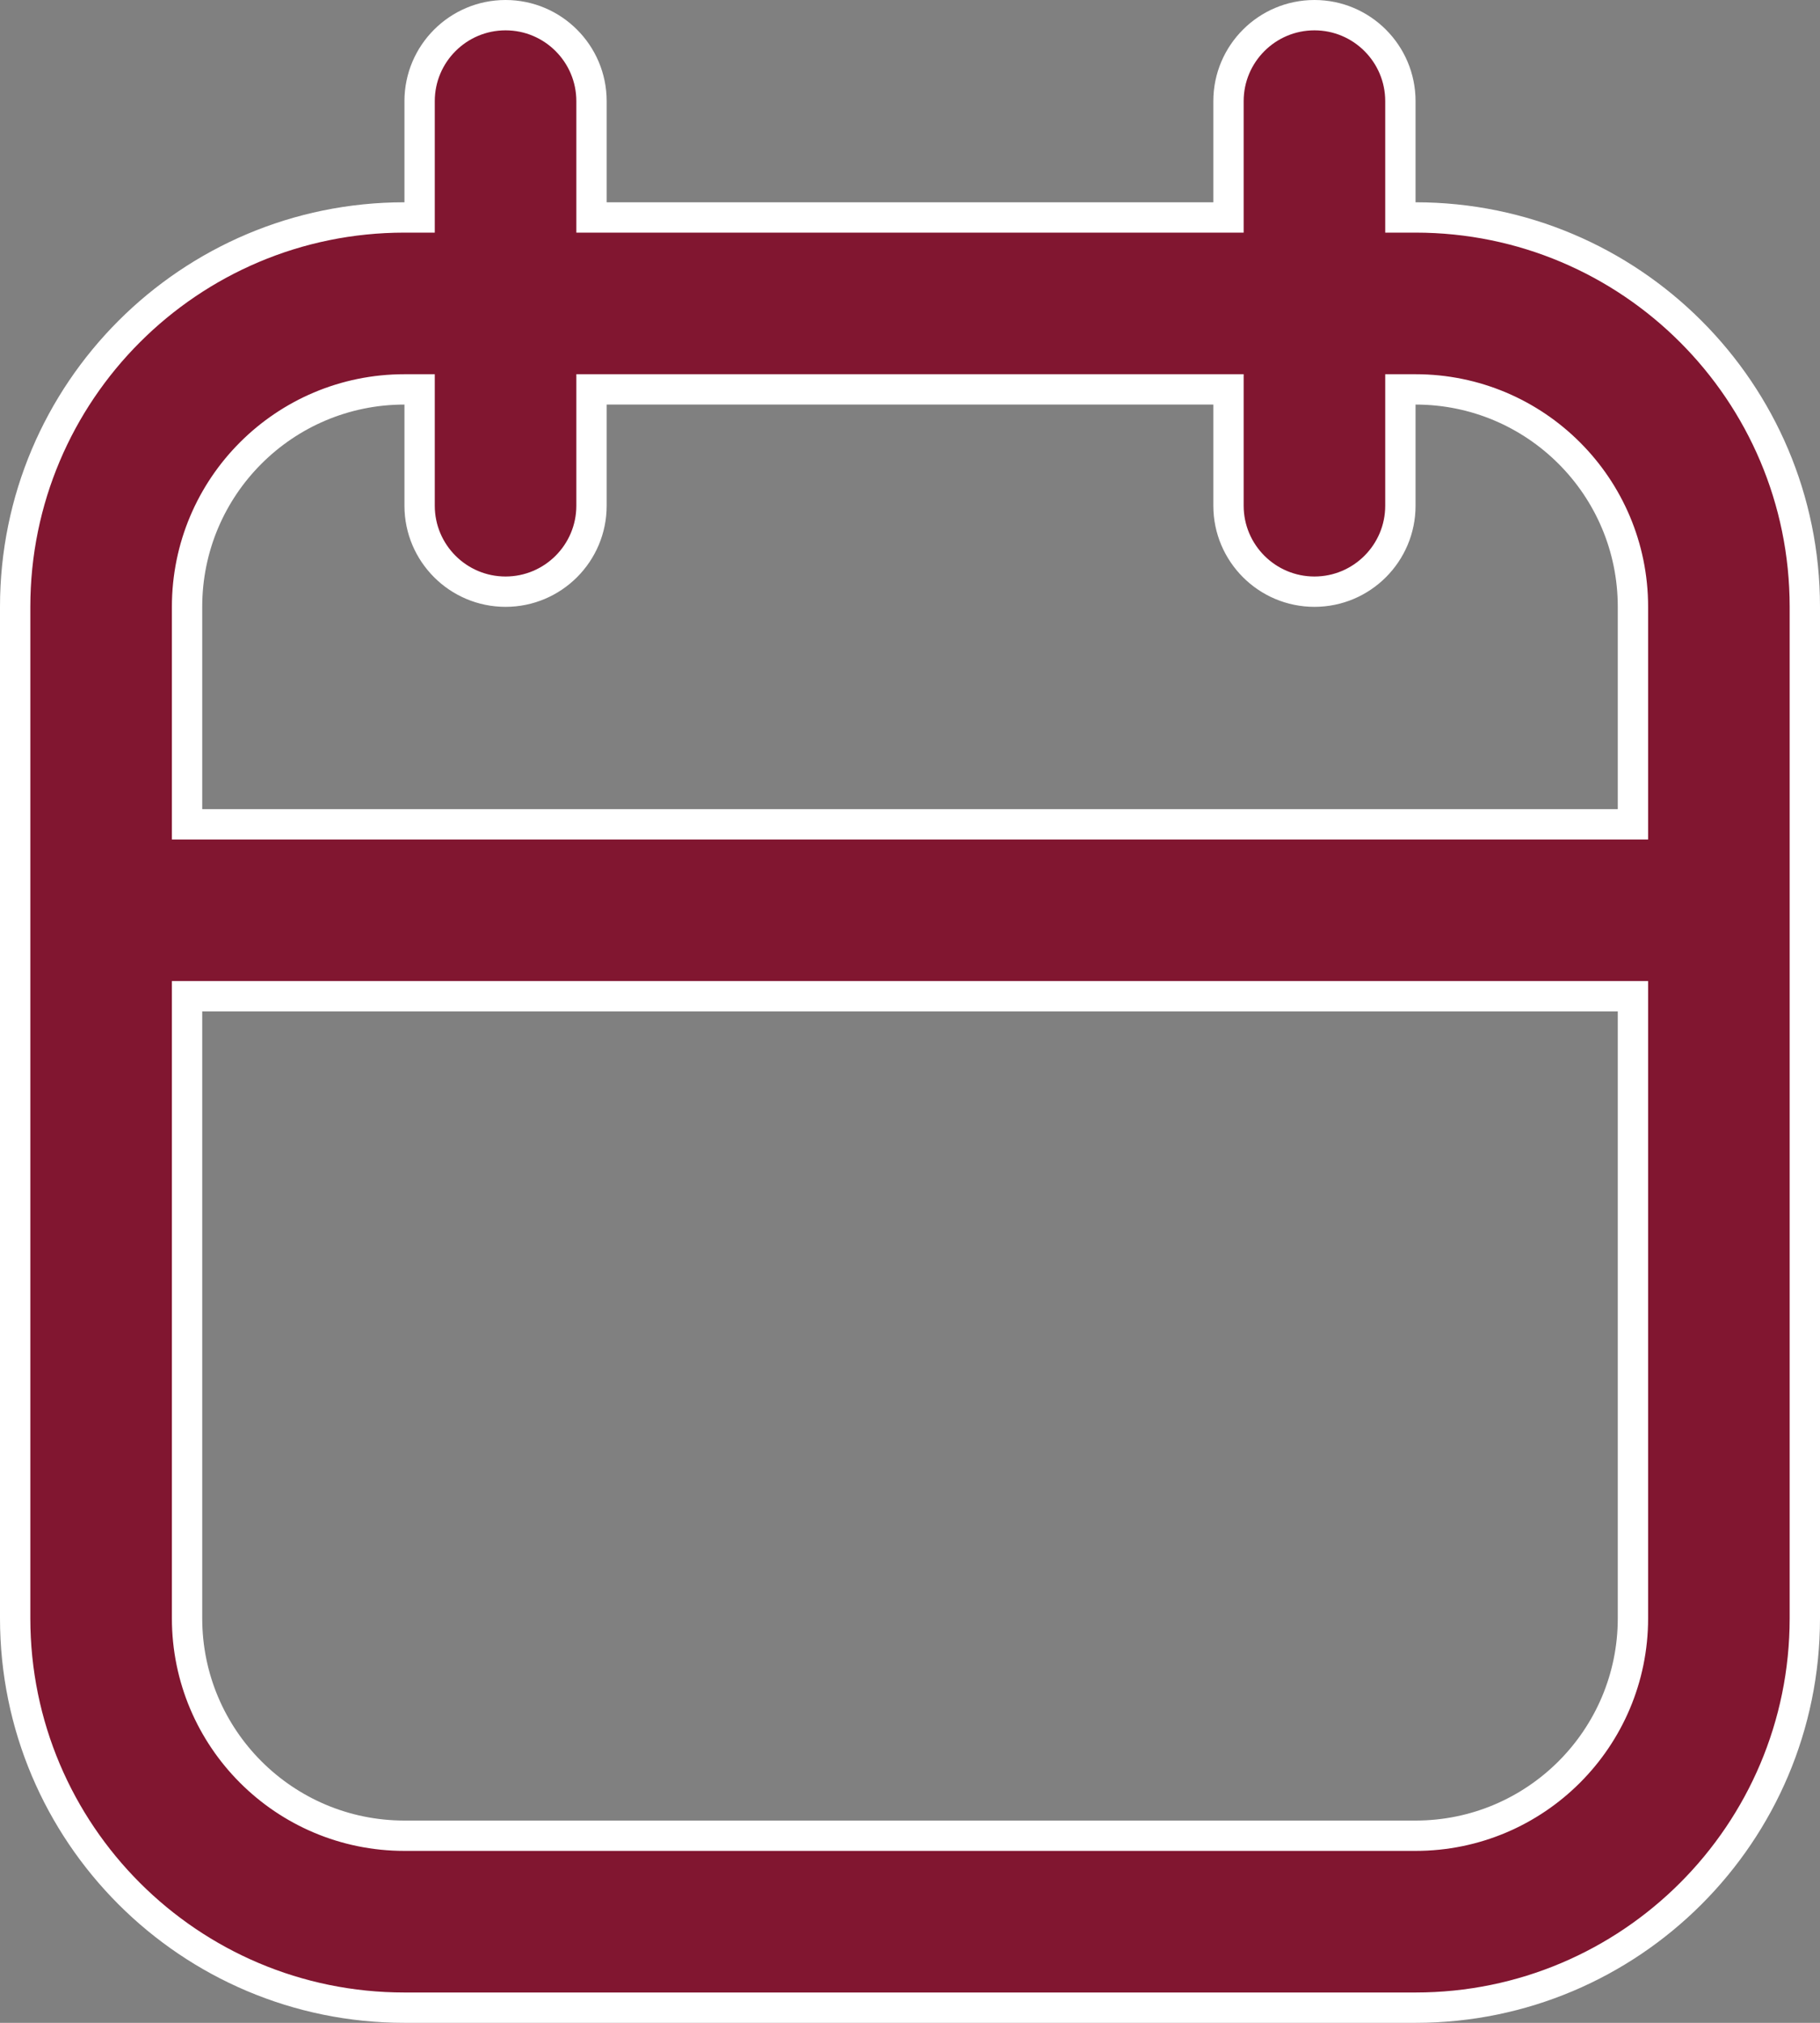 <svg width="18" height="20" viewBox="0 0 18 20" fill="none" xmlns="http://www.w3.org/2000/svg">
<rect x="0" y="0" width="18" height="20" fill="#808080" stroke="none"/>
<path d="M12 2.15H12.15V2V1C12.15 0.531 12.531 0.15 13 0.15C13.469 0.15 13.85 0.531 13.85 1V2V2.15H14C16.126 2.15 17.85 3.874 17.85 6V16C17.85 18.126 16.126 19.85 14 19.85H13.983H13.966H13.95H13.933H13.916H13.899H13.882H13.865H13.848H13.831H13.814H13.797H13.779H13.762H13.745H13.728H13.71H13.693H13.676H13.659H13.641H13.624H13.606H13.589H13.571H13.554H13.536H13.518H13.501H13.483H13.466H13.448H13.43H13.412H13.395H13.377H13.359H13.341H13.323H13.305H13.287H13.269H13.251H13.233H13.215H13.197H13.179H13.161H13.142H13.124H13.106H13.088H13.069H13.051H13.033H13.014H12.996H12.977H12.959H12.941H12.922H12.904H12.885H12.866H12.848H12.829H12.811H12.792H12.773H12.755H12.736H12.717H12.698H12.68H12.661H12.642H12.623H12.604H12.585H12.566H12.547H12.528H12.509H12.49H12.471H12.452H12.433H12.414H12.395H12.376H12.356H12.337H12.318H12.299H12.279H12.26H12.241H12.222H12.202H12.183H12.163H12.144H12.125H12.105H12.086H12.066H12.047H12.027H12.008H11.988H11.969H11.949H11.929H11.91H11.89H11.87H11.851H11.831H11.811H11.791H11.772H11.752H11.732H11.712H11.693H11.673H11.653H11.633H11.613H11.593H11.573H11.553H11.533H11.513H11.493H11.473H11.453H11.433H11.413H11.393H11.373H11.353H11.333H11.313H11.293H11.273H11.252H11.232H11.212H11.192H11.172H11.152H11.131H11.111H11.091H11.07H11.05H11.03H11.009H10.989H10.969H10.948H10.928H10.908H10.887H10.867H10.847H10.826H10.806H10.785H10.765H10.744H10.724H10.703H10.683H10.662H10.642H10.621H10.601H10.58H10.56H10.539H10.518H10.498H10.477H10.457H10.436H10.415H10.395H10.374H10.354H10.333H10.312H10.292H10.271H10.25H10.229H10.209H10.188H10.167H10.147H10.126H10.105H10.085H10.064H10.043H10.022H10.001H9.981H9.96H9.939H9.918H9.897H9.877H9.856H9.835H9.814H9.793H9.773H9.752H9.731H9.71H9.689H9.668H9.648H9.627H9.606H9.585H9.564H9.543H9.522H9.501H9.481H9.46H9.439H9.418H9.397H9.376H9.355H9.334H9.313H9.292H9.272H9.251H9.23H9.209H9.188H9.167H9.146H9.125H9.104H9.083H9.062H9.041H9.021H9H8.979H8.958H8.937H8.916H8.895H8.874H8.853H8.832H8.811H8.79H8.77H8.749H8.728H8.707H8.686H8.665H8.644H8.623H8.602H8.581H8.561H8.54H8.519H8.498H8.477H8.456H8.435H8.414H8.393H8.373H8.352H8.331H8.31H8.289H8.268H8.248H8.227H8.206H8.185H8.164H8.143H8.123H8.102H8.081H8.06H8.039H8.019H7.998H7.977H7.956H7.936H7.915H7.894H7.873H7.853H7.832H7.811H7.79H7.77H7.749H7.728H7.708H7.687H7.666H7.646H7.625H7.604H7.584H7.563H7.543H7.522H7.501H7.481H7.46H7.44H7.419H7.399H7.378H7.357H7.337H7.316H7.296H7.275H7.255H7.235H7.214H7.194H7.173H7.153H7.132H7.112H7.092H7.071H7.051H7.03H7.01H6.99H6.97H6.949H6.929H6.909H6.888H6.868H6.848H6.828H6.807H6.787H6.767H6.747H6.727H6.707H6.686H6.666H6.646H6.626H6.606H6.586H6.566H6.546H6.526H6.506H6.486H6.466H6.446H6.426H6.406H6.386H6.366H6.347H6.327H6.307H6.287H6.267H6.247H6.228H6.208H6.188H6.169H6.149H6.129H6.109H6.09H6.07H6.051H6.031H6.011H5.992H5.972H5.953H5.933H5.914H5.894H5.875H5.856H5.836H5.817H5.797H5.778H5.759H5.739H5.72H5.701H5.682H5.662H5.643H5.624H5.605H5.586H5.567H5.548H5.528H5.509H5.49H5.471H5.452H5.433H5.415H5.396H5.377H5.358H5.339H5.32H5.301H5.283H5.264H5.245H5.226H5.208H5.189H5.17H5.152H5.133H5.115H5.096H5.078H5.059H5.041H5.022H5.004H4.985H4.967H4.949H4.93H4.912H4.894H4.876H4.857H4.839H4.821H4.803H4.785H4.767H4.749H4.731H4.713H4.695H4.677H4.659H4.641H4.623H4.605H4.588H4.57H4.552H4.534H4.517H4.499H4.481H4.464H4.446H4.429H4.411H4.394H4.376H4.359H4.341H4.324H4.307H4.289H4.272H4.255H4.238H4.22H4.203H4.186H4.169H4.152H4.135H4.118H4.101H4.084H4.067H4.05H4.034H4.017H4C1.874 19.85 0.15 18.126 0.15 16V6C0.15 3.874 1.874 2.15 4 2.15H4.15V2V1C4.15 0.531 4.531 0.15 5 0.15C5.469 0.15 5.85 0.531 5.85 1V2V2.15H6H12ZM16.15 10V9.85H16H2H1.85V10V16C1.85 17.187 2.812 18.15 4 18.15H14C15.187 18.15 16.15 17.187 16.15 16V10ZM14 3.85H13.85V4V5C13.85 5.469 13.469 5.85 13 5.85C12.531 5.85 12.15 5.469 12.15 5V4V3.85H12H6H5.85V4V5C5.85 5.469 5.469 5.85 5 5.85C4.531 5.85 4.15 5.469 4.15 5V4V3.85H4C2.812 3.85 1.85 4.812 1.85 6V8V8.15H2H16H16.15V8V6C16.15 4.812 15.187 3.85 14 3.85Z" fill="#811630" stroke="white" stroke-width="0.3"/>
</svg>
